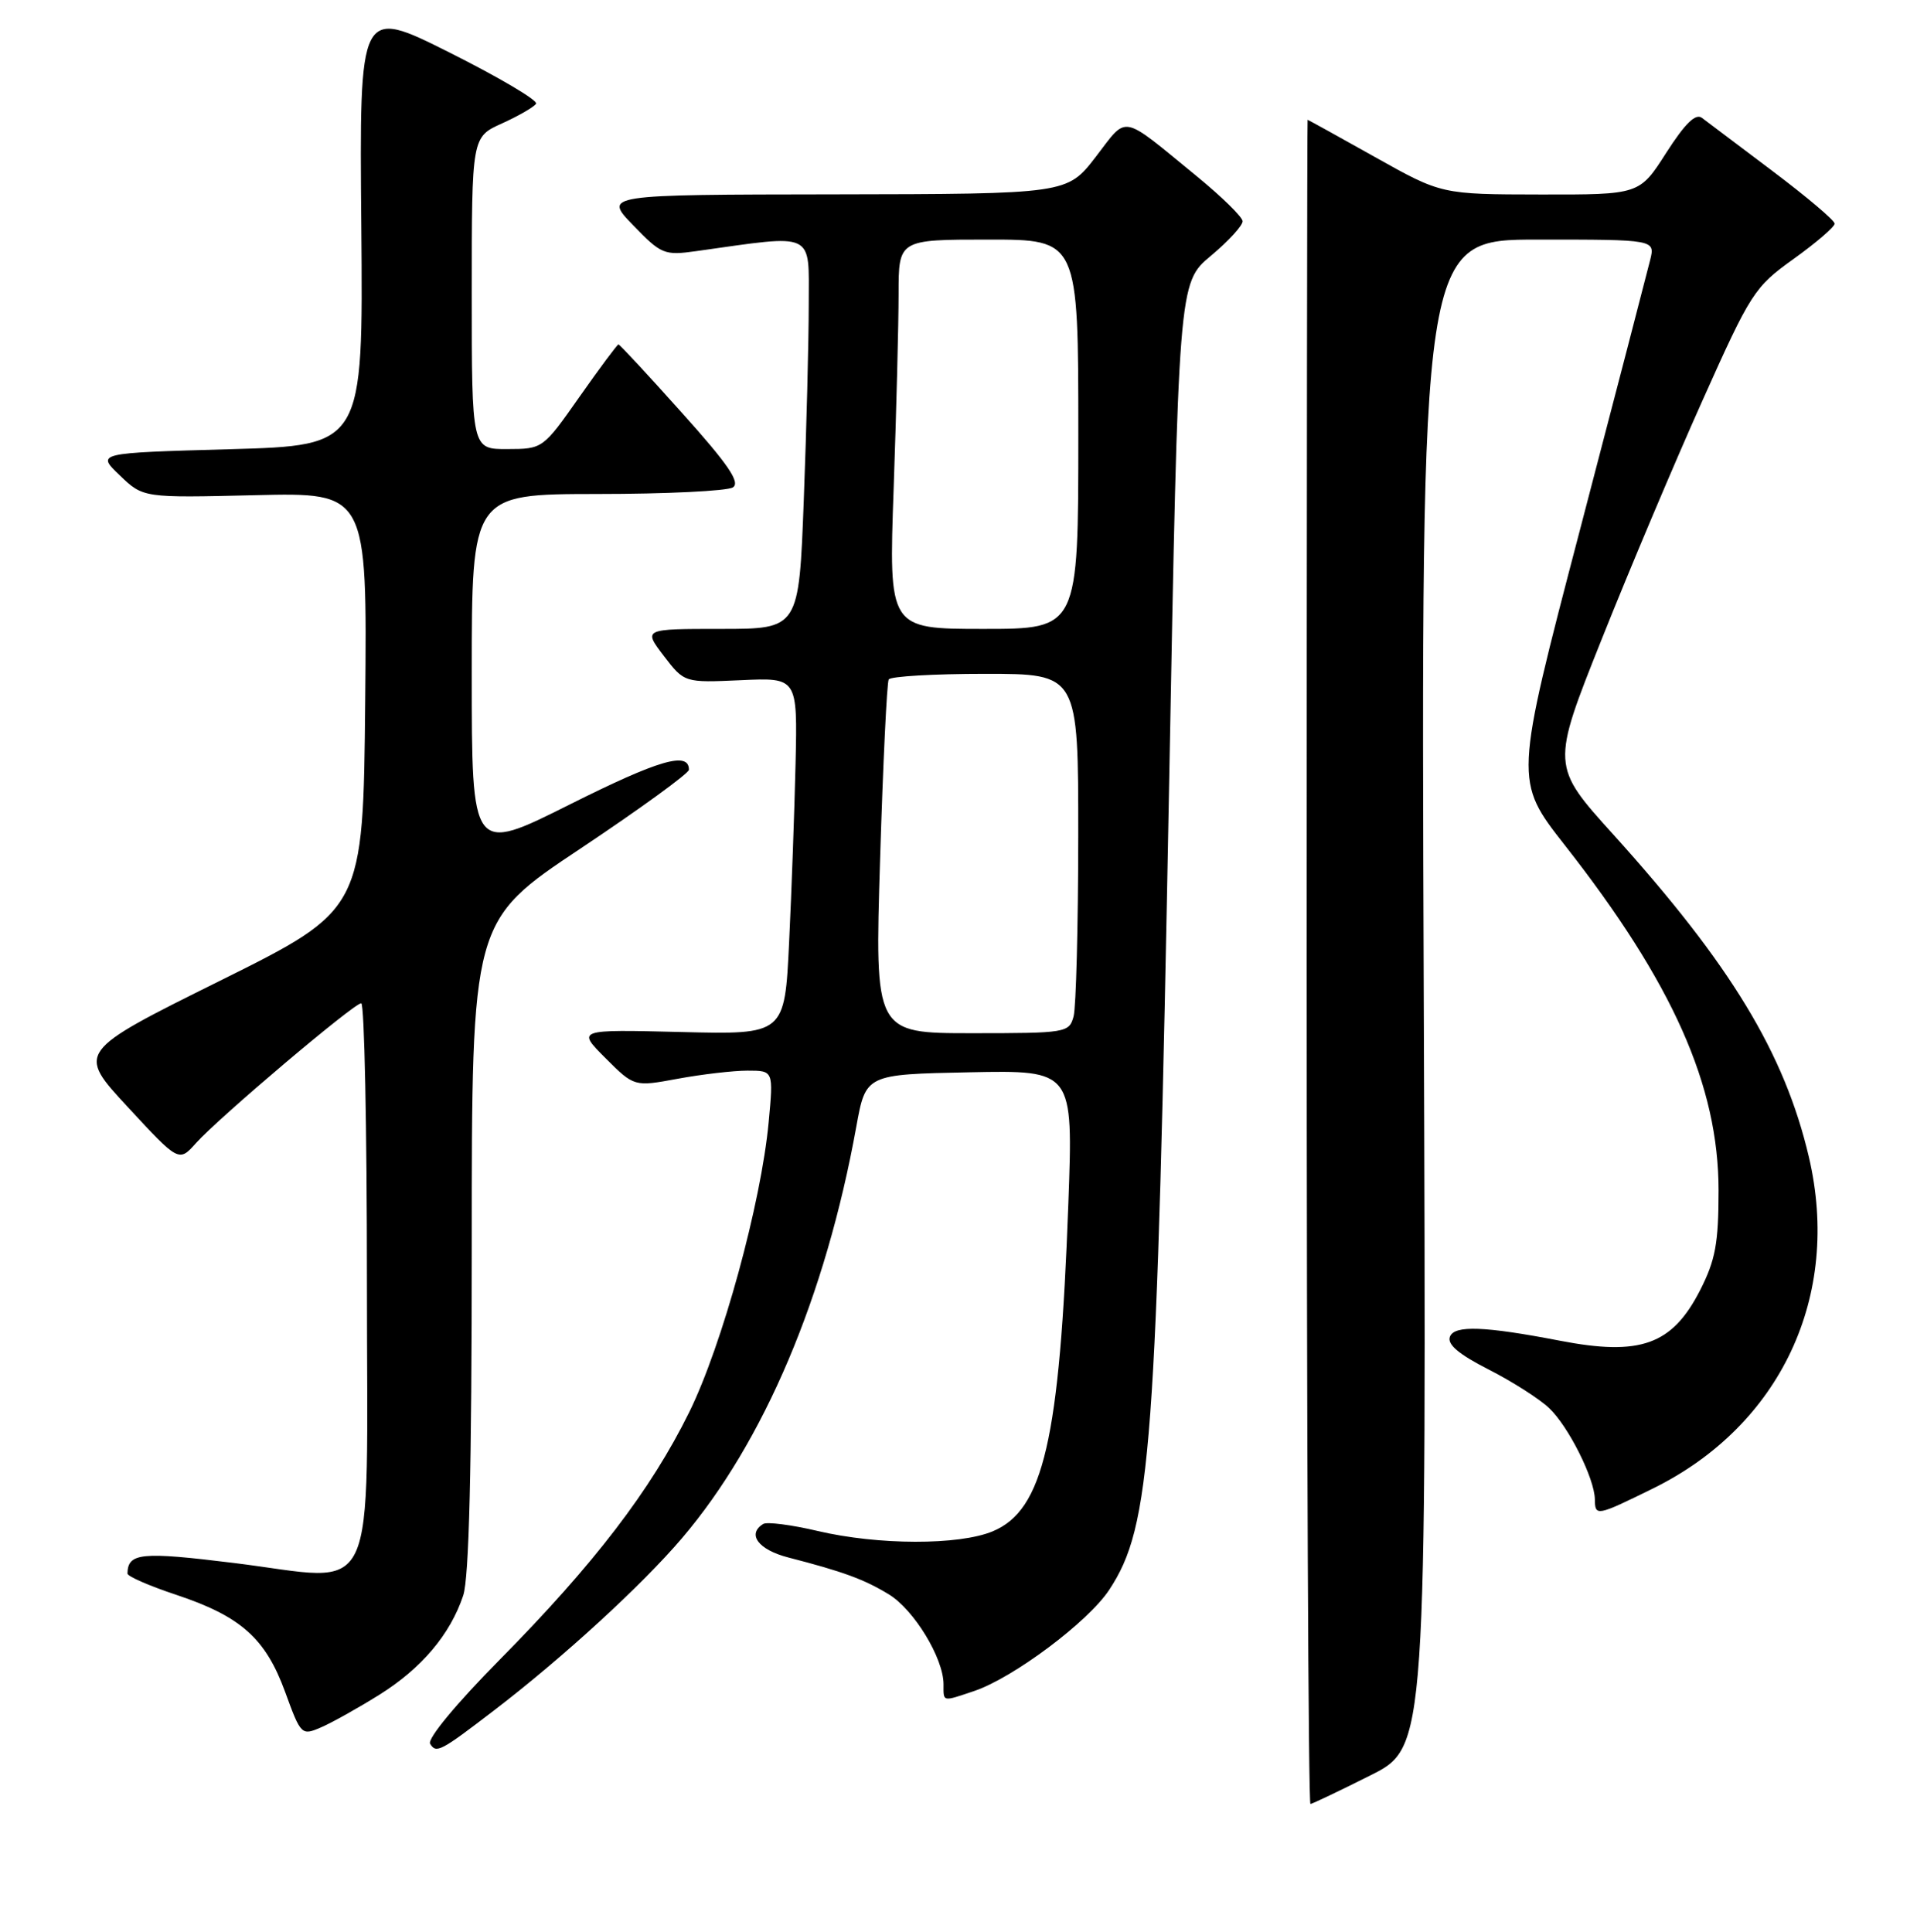 <?xml version="1.0" encoding="UTF-8" standalone="no"?>
<!DOCTYPE svg PUBLIC "-//W3C//DTD SVG 1.1//EN" "http://www.w3.org/Graphics/SVG/1.1/DTD/svg11.dtd" >
<svg xmlns="http://www.w3.org/2000/svg" xmlns:xlink="http://www.w3.org/1999/xlink" version="1.1" viewBox="0 0 256 258">
 <g >
 <path fill="currentColor"
d=" M 183.00 237.13 C 190.50 233.37 190.50 233.37 190.13 132.69 C 189.76 32.00 189.76 32.00 205.40 32.00 C 221.04 32.00 221.04 32.00 220.36 34.75 C 219.99 36.26 215.76 52.53 210.96 70.89 C 202.22 104.28 202.22 104.28 208.97 112.89 C 223.39 131.28 229.50 145.01 229.50 159.00 C 229.50 166.07 229.08 168.31 227.03 172.34 C 223.30 179.63 219.06 181.15 208.30 179.07 C 198.25 177.13 194.22 176.98 193.63 178.53 C 193.23 179.56 194.78 180.87 198.78 182.91 C 201.93 184.51 205.56 186.83 206.86 188.06 C 209.45 190.50 212.94 197.47 212.98 200.25 C 213.01 202.56 213.19 202.52 220.74 198.81 C 237.78 190.42 245.92 173.11 241.56 154.53 C 238.31 140.68 231.13 128.84 215.47 111.49 C 207.15 102.29 207.15 102.29 213.89 85.39 C 217.59 76.10 223.65 61.75 227.35 53.50 C 233.80 39.09 234.28 38.34 239.53 34.58 C 242.54 32.42 245.00 30.30 245.00 29.87 C 245.00 29.44 241.29 26.30 236.75 22.88 C 232.21 19.47 227.96 16.26 227.29 15.75 C 226.44 15.10 225.04 16.47 222.51 20.41 C 218.94 26.00 218.94 26.00 205.72 25.98 C 192.50 25.96 192.50 25.96 183.62 20.98 C 178.74 18.24 174.69 16.00 174.62 16.00 C 174.56 16.00 174.50 66.63 174.50 128.50 C 174.50 190.38 174.72 240.98 175.00 240.95 C 175.28 240.92 178.88 239.20 183.00 237.13 Z  M 66.00 228.43 C 75.17 221.41 85.74 211.72 91.08 205.44 C 102.04 192.56 110.25 173.17 114.35 150.50 C 115.62 143.50 115.62 143.50 129.47 143.22 C 143.32 142.94 143.32 142.94 142.67 160.72 C 141.52 192.30 139.35 201.70 132.57 204.53 C 128.07 206.41 117.27 206.39 109.17 204.48 C 105.68 203.66 102.42 203.24 101.92 203.55 C 99.72 204.91 101.27 206.99 105.25 208.02 C 112.58 209.91 115.40 210.94 118.71 212.96 C 122.07 215.02 126.00 221.48 126.00 224.96 C 126.00 227.36 125.78 227.31 130.10 225.86 C 135.34 224.09 145.34 216.60 148.14 212.33 C 153.73 203.83 154.46 193.97 156.13 104.64 C 157.37 37.79 157.37 37.79 161.69 34.18 C 164.06 32.20 165.97 30.11 165.94 29.54 C 165.91 28.97 163.13 26.25 159.77 23.50 C 149.52 15.12 150.66 15.33 146.33 20.95 C 142.50 25.91 142.50 25.91 111.55 25.96 C 80.59 26.00 80.59 26.00 84.55 30.08 C 88.31 33.98 88.71 34.14 93.00 33.54 C 109.02 31.29 108.00 30.80 108.00 40.63 C 108.00 45.51 107.70 57.26 107.34 66.75 C 106.69 84.00 106.69 84.00 96.29 84.00 C 85.90 84.00 85.90 84.00 88.64 87.60 C 91.39 91.19 91.39 91.19 98.94 90.85 C 106.50 90.50 106.50 90.50 106.24 102.00 C 106.09 108.33 105.71 119.05 105.38 125.84 C 104.79 138.19 104.79 138.19 90.91 137.84 C 77.03 137.50 77.03 137.50 80.86 141.33 C 84.69 145.16 84.69 145.16 90.53 144.08 C 93.74 143.49 97.92 143.00 99.83 143.00 C 103.29 143.00 103.29 143.00 102.65 149.87 C 101.64 160.72 96.44 179.69 92.03 188.64 C 86.90 199.04 79.35 208.90 66.77 221.64 C 60.92 227.56 57.04 232.25 57.44 232.91 C 58.26 234.23 58.79 233.96 66.00 228.43 Z  M 50.63 226.38 C 56.28 222.85 60.12 218.32 61.86 213.10 C 62.64 210.77 63.00 196.10 63.00 166.35 C 63.00 123.01 63.00 123.01 77.50 113.35 C 85.47 108.03 92.00 103.29 92.00 102.81 C 92.00 100.32 88.01 101.48 76.11 107.44 C 63.00 114.01 63.00 114.01 63.00 90.01 C 63.00 66.00 63.00 66.00 79.75 65.98 C 88.96 65.98 97.11 65.58 97.87 65.10 C 98.90 64.45 97.27 62.05 91.05 55.12 C 86.56 50.10 82.75 46.00 82.59 46.00 C 82.44 46.00 80.10 49.14 77.40 52.98 C 72.51 59.95 72.49 59.97 67.75 59.98 C 63.00 60.00 63.00 60.00 63.00 39.15 C 63.00 18.30 63.00 18.30 67.05 16.48 C 69.27 15.47 71.32 14.29 71.59 13.85 C 71.86 13.42 66.66 10.34 60.04 7.02 C 47.99 0.98 47.99 0.98 48.25 30.24 C 48.50 59.50 48.50 59.50 30.68 60.00 C 12.86 60.50 12.86 60.50 16.00 63.50 C 19.13 66.50 19.13 66.50 34.08 66.14 C 49.03 65.78 49.03 65.78 48.77 93.64 C 48.50 121.50 48.50 121.50 29.37 131.00 C 10.24 140.50 10.24 140.50 17.07 147.87 C 23.89 155.24 23.89 155.24 26.19 152.66 C 29.23 149.27 47.26 134.00 48.24 134.00 C 48.66 134.00 49.00 150.66 49.00 171.02 C 49.00 215.14 50.86 211.18 31.24 208.76 C 18.83 207.23 17.08 207.40 17.02 210.17 C 17.01 210.54 19.94 211.82 23.53 213.01 C 32.17 215.89 35.46 218.82 38.08 225.99 C 40.17 231.74 40.27 231.84 42.86 230.72 C 44.31 230.10 47.81 228.14 50.63 226.38 Z  M 117.53 114.75 C 117.92 101.96 118.44 91.16 118.68 90.75 C 118.92 90.34 124.72 90.00 131.56 90.00 C 144.00 90.00 144.00 90.00 143.99 111.75 C 143.98 123.71 143.70 134.51 143.37 135.75 C 142.78 137.94 142.40 138.00 129.79 138.00 C 116.81 138.00 116.81 138.00 117.53 114.75 Z  M 119.34 65.25 C 119.70 54.94 120.00 43.24 120.00 39.25 C 120.00 32.00 120.00 32.00 132.00 32.00 C 144.00 32.00 144.00 32.00 144.00 58.00 C 144.00 84.00 144.00 84.00 131.34 84.00 C 118.68 84.00 118.68 84.00 119.34 65.25 Z "/>
</g>
</svg>